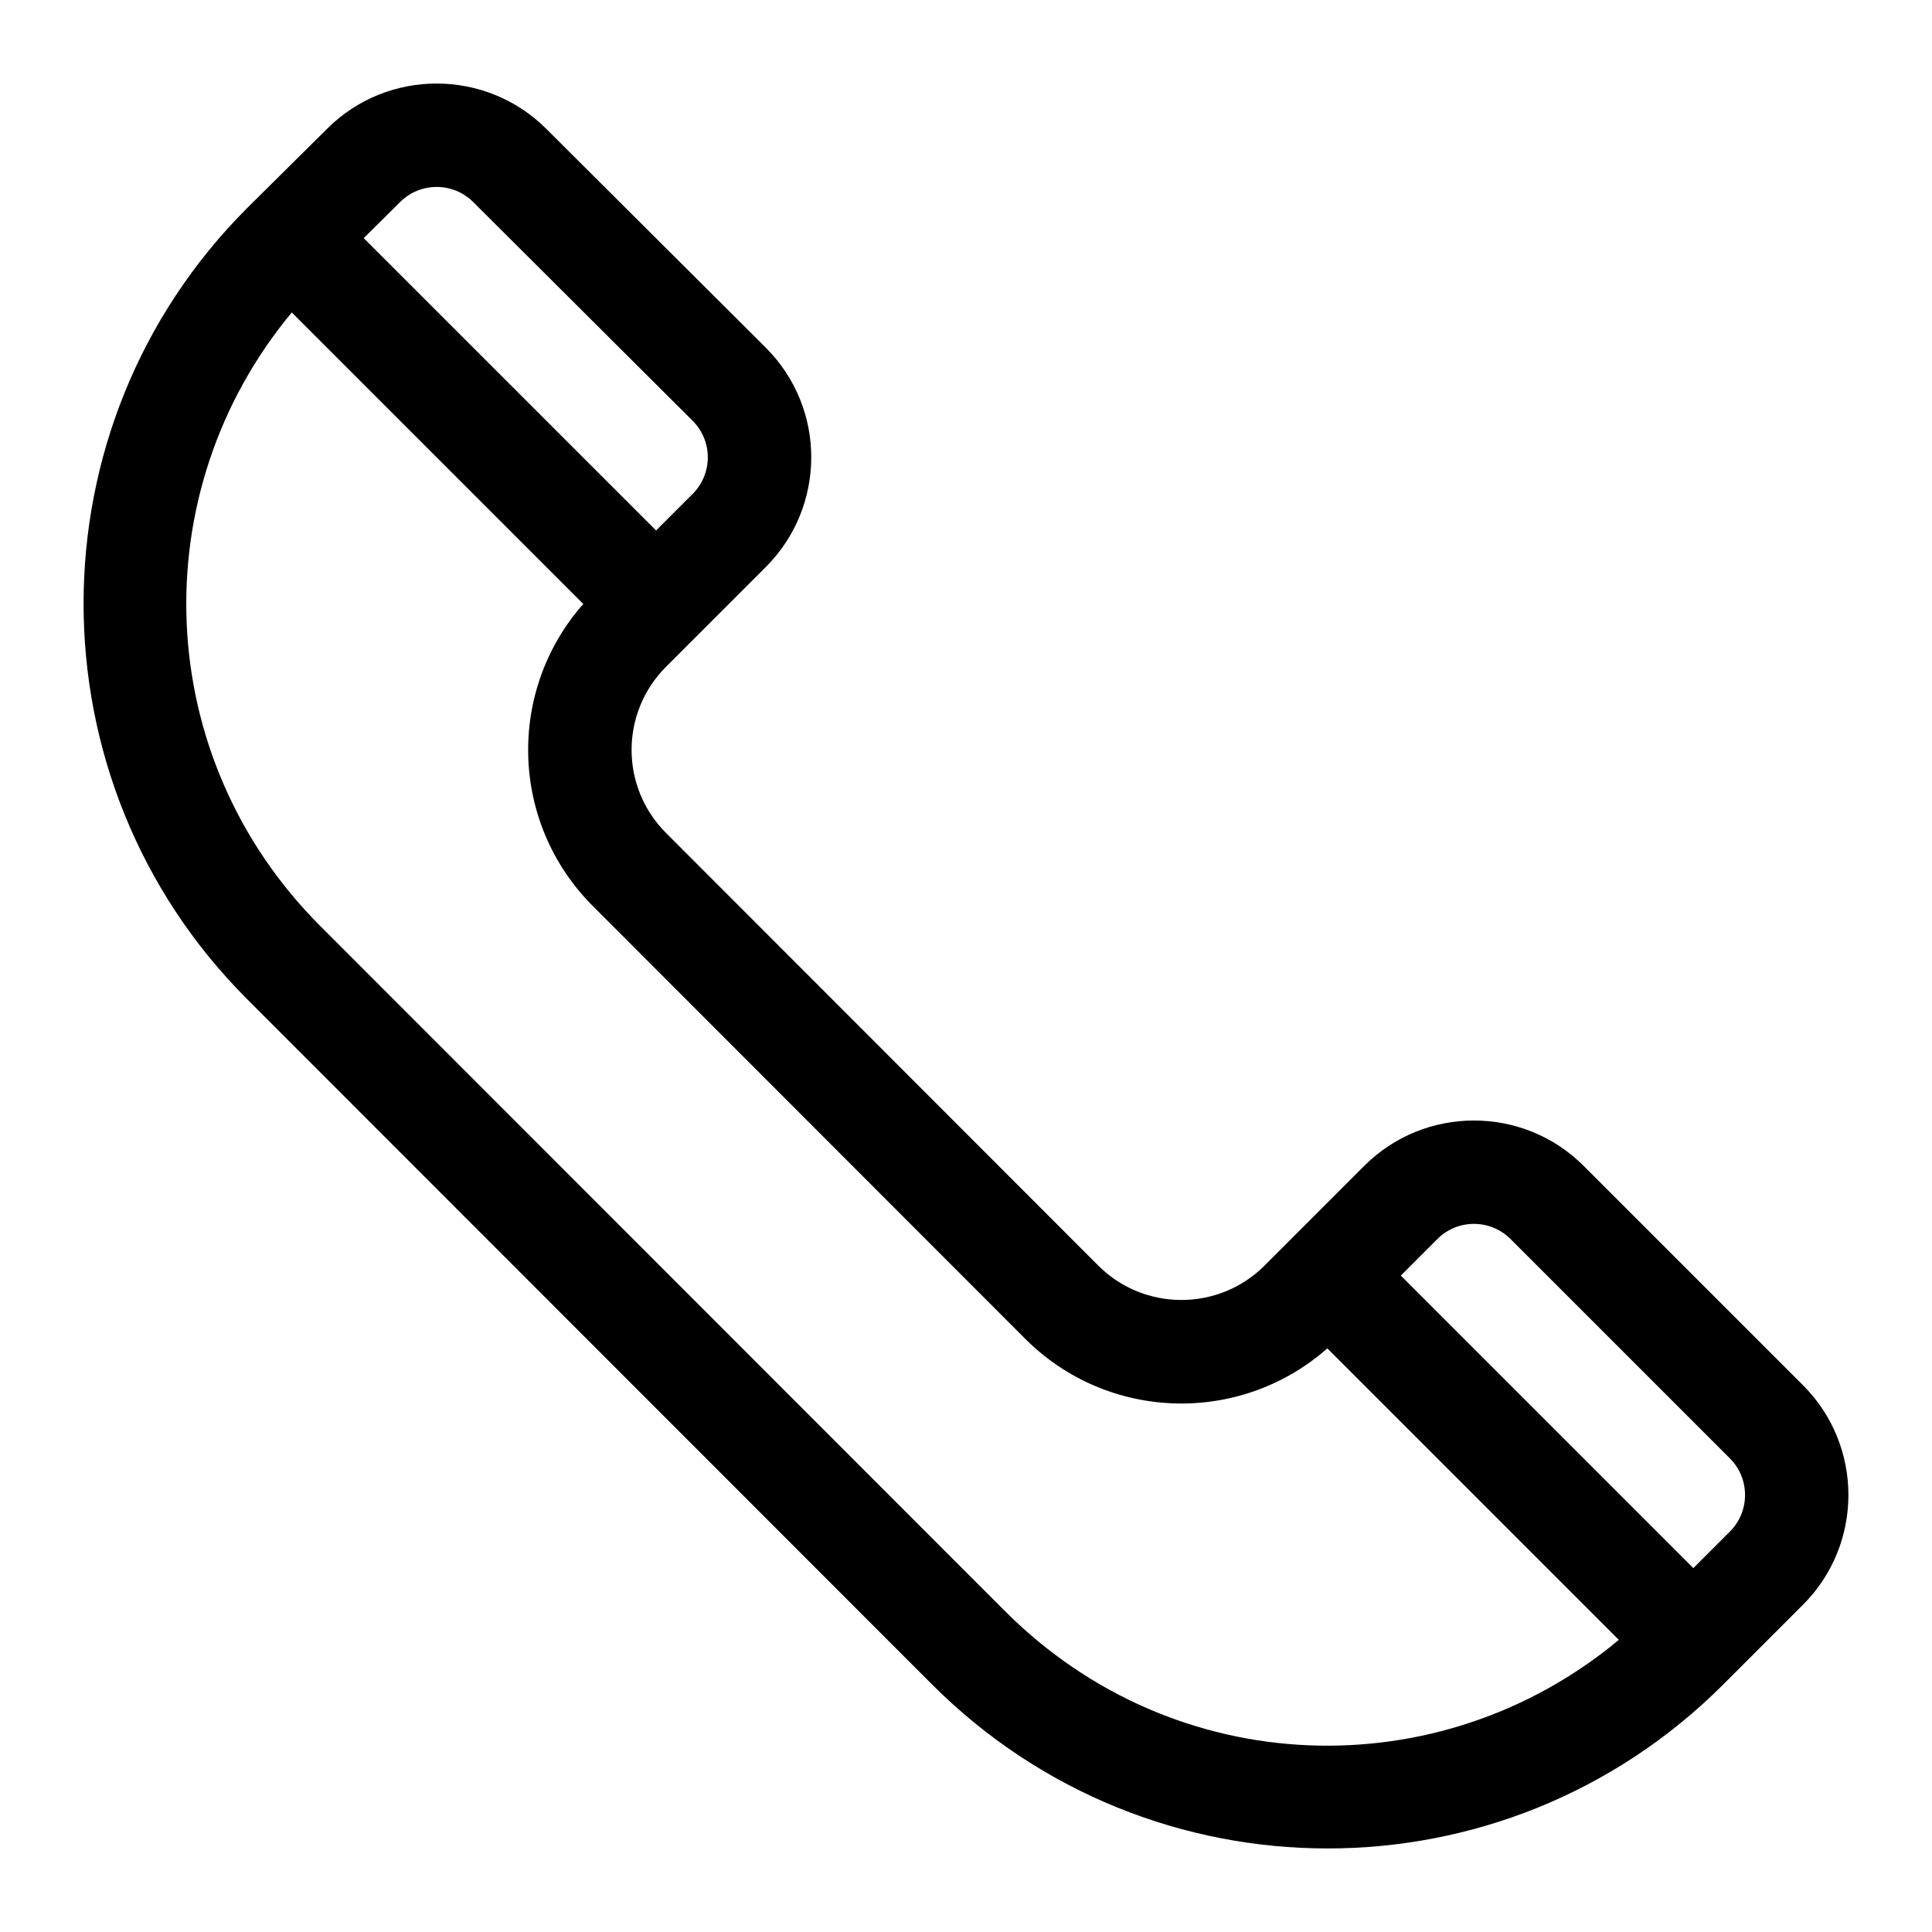 <svg xmlns="http://www.w3.org/2000/svg" viewBox="0 0 511.999 511.999" width="512" height="512"><path d="M477.826 367.114l-58.144-58.145c-16.03-16.03-42.115-16.03-58.144 0l-26.43 26.43c-12.144 12.143-31.905 12.14-44.045.004L176.508 220.75c-12.172-12.173-12.174-31.874 0-44.049l26.43-26.429c15.96-15.959 16.182-41.962-.016-58.159l-58.13-57.946c-16.03-16.03-42.113-16.03-58.1-.042L65.504 55.128c-57.807 57.806-57.807 151.864-.003 209.669l181.509 181.604c57.942 57.943 151.724 57.948 209.671 0l21.144-21.144c16.03-16.03 16.03-42.113 0-58.143zM106.031 53.548c5.343-5.343 14.036-5.344 19.396.015l58.13 57.946c5.355 5.356 5.355 14.024 0 19.381l-9.692 9.69-77.476-77.475 9.642-9.557zm160.365 373.474L84.886 245.417c-44.724-44.724-47.182-114.95-7.56-162.612l77.25 77.25c-20.298 23.011-19.452 58.075 2.547 80.073l114.551 114.648.004.003c21.974 21.976 57.036 22.877 80.075 2.55l77.252 77.253c-47.509 39.554-117.578 37.472-162.61-7.56zm192.05-21.146l-9.691 9.692-77.526-77.527 9.69-9.69c5.344-5.344 14.038-5.345 19.382 0l58.144 58.144c5.344 5.344 5.344 14.039.001 19.381z" data-original="#000000" class="active-path"/></svg>